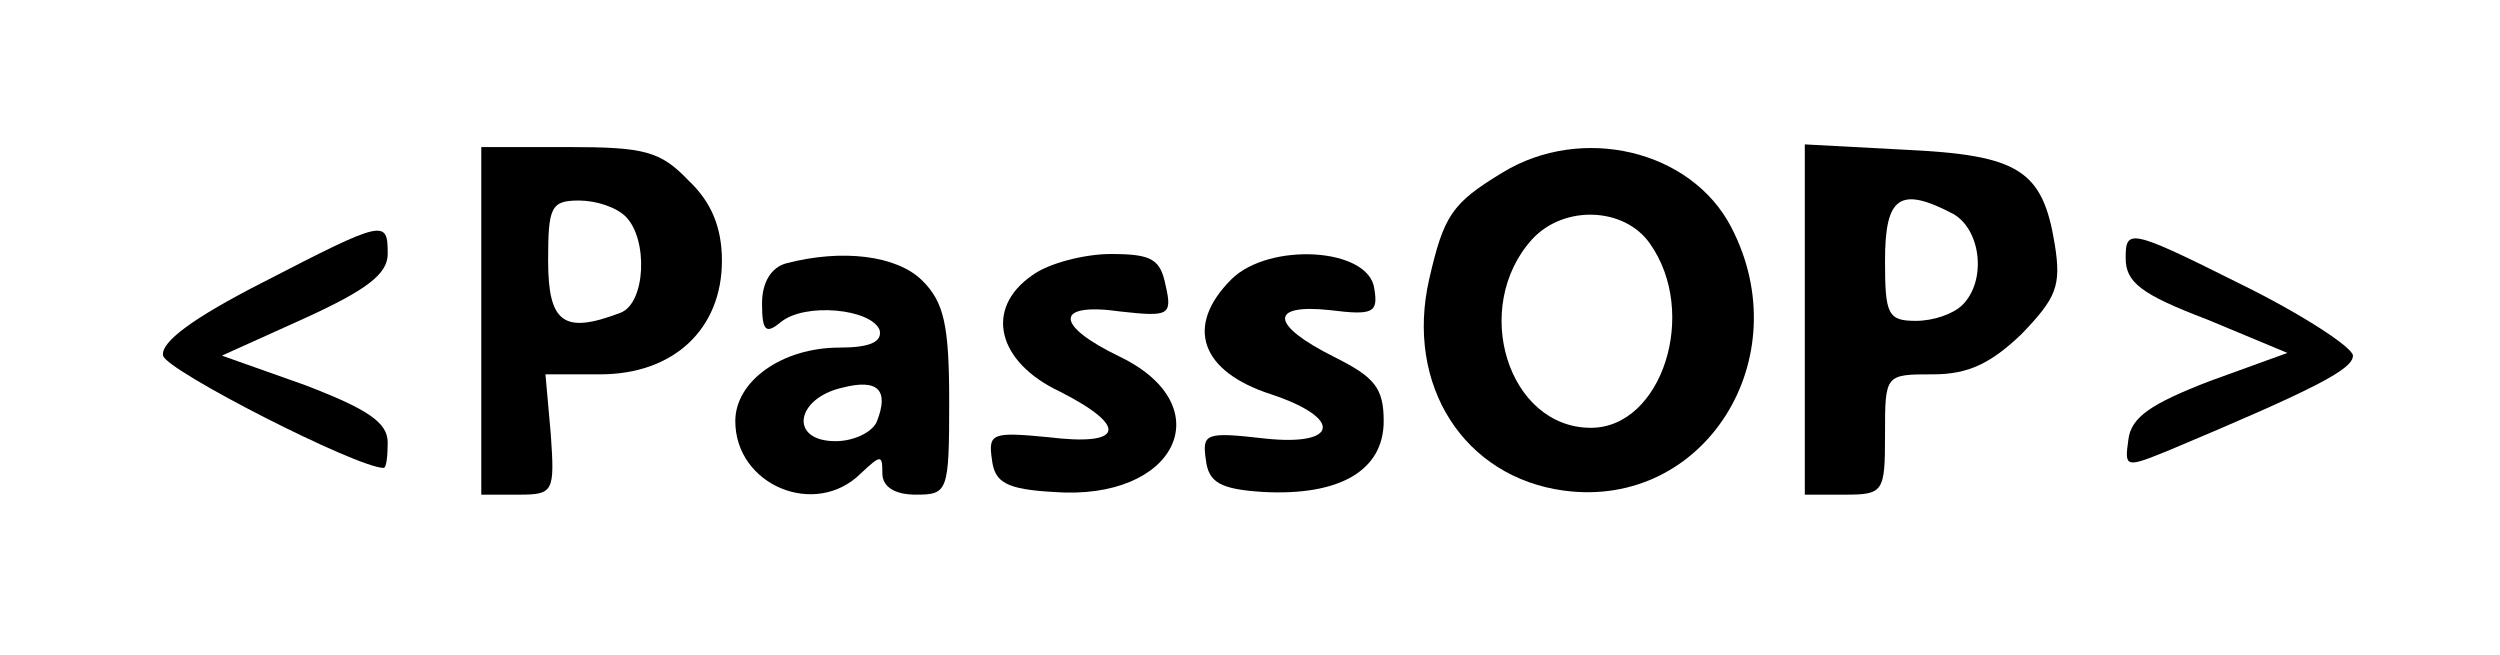 <?xml version="1.0" standalone="no"?>
<!DOCTYPE svg PUBLIC "-//W3C//DTD SVG 20010904//EN"
 "http://www.w3.org/TR/2001/REC-SVG-20010904/DTD/svg10.dtd">
<svg version="1.0" xmlns="http://www.w3.org/2000/svg"
 width="187pt" height="49pt" viewBox="0 0 187 49"
 preserveAspectRatio="xMidYMid meet">
<g transform="translate(0,49) scale(0.1,-0.1)"
fill="#000000" stroke="none">
<path d="M360 250 l0 -130 28 0 c26 0 27 2 24 45 l-4 45 41 0 c55 0 91 34 91
85 0 25 -8 44 -25 60 -21 22 -33 25 -90 25 l-65 0 0 -130z m108 78 c17 -17 15
-65 -4 -72 -42 -16 -54 -8 -54 39 0 40 2 45 23 45 13 0 28 -5 35 -12z"/>
<path d="M1124 361 c-38 -23 -44 -32 -55 -80 -18 -79 26 -148 101 -158 105
-14 176 99 125 197 -30 58 -112 77 -171 41z m110 -53 c37 -52 9 -138 -44 -138
-62 0 -90 90 -44 141 24 26 69 24 88 -3z"/>
<path d="M1350 251 l0 -131 30 0 c29 0 30 2 30 45 0 45 0 45 36 45 26 0 43 8
66 30 26 27 30 36 25 67 -9 56 -27 67 -112 71 l-75 4 0 -131z m111 79 c21 -12
25 -50 7 -68 -7 -7 -22 -12 -35 -12 -21 0 -23 5 -23 45 0 48 11 56 51 35z"/>
<path d="M197 279 c-53 -27 -77 -45 -75 -55 2 -11 145 -84 165 -84 2 0 3 9 3
19 0 15 -15 25 -62 43 l-62 22 62 28 c46 21 62 33 62 48 0 26 -2 26 -93 -21z"/>
<path d="M1590 297 c0 -18 11 -27 61 -46 l60 -25 -58 -21 c-44 -17 -59 -27
-61 -44 -3 -21 -2 -21 30 -8 112 47 138 61 138 71 0 6 -38 31 -85 54 -82 41
-85 41 -85 19z"/>
<path d="M588 293 c-11 -3 -18 -14 -18 -30 0 -21 3 -23 14 -14 18 15 68 10 74
-6 2 -9 -8 -13 -30 -13 -43 0 -78 -25 -78 -55 0 -48 60 -73 94 -39 15 14 16
14 16 0 0 -10 9 -16 25 -16 24 0 25 2 25 70 0 57 -4 74 -20 90 -19 19 -60 24
-102 13z m68 -118 c-3 -8 -17 -15 -31 -15 -35 0 -30 32 5 40 27 7 35 -2 26
-25z"/>
<path d="M772 284 c-36 -25 -26 -65 21 -87 51 -26 48 -41 -9 -34 -42 4 -45 3
-42 -17 2 -17 11 -22 46 -24 92 -7 126 64 50 101 -50 24 -49 41 0 34 36 -4 39
-3 34 19 -4 20 -10 24 -41 24 -20 0 -47 -7 -59 -16z"/>
<path d="M921 281 c-35 -35 -23 -69 30 -86 54 -18 50 -39 -5 -33 -44 5 -47 4
-44 -16 2 -17 11 -22 43 -24 57 -3 90 16 90 53 0 25 -7 33 -37 48 -48 24 -49
40 -3 35 32 -4 36 -2 33 16 -4 31 -79 35 -107 7z"/>
</g>
</svg>
